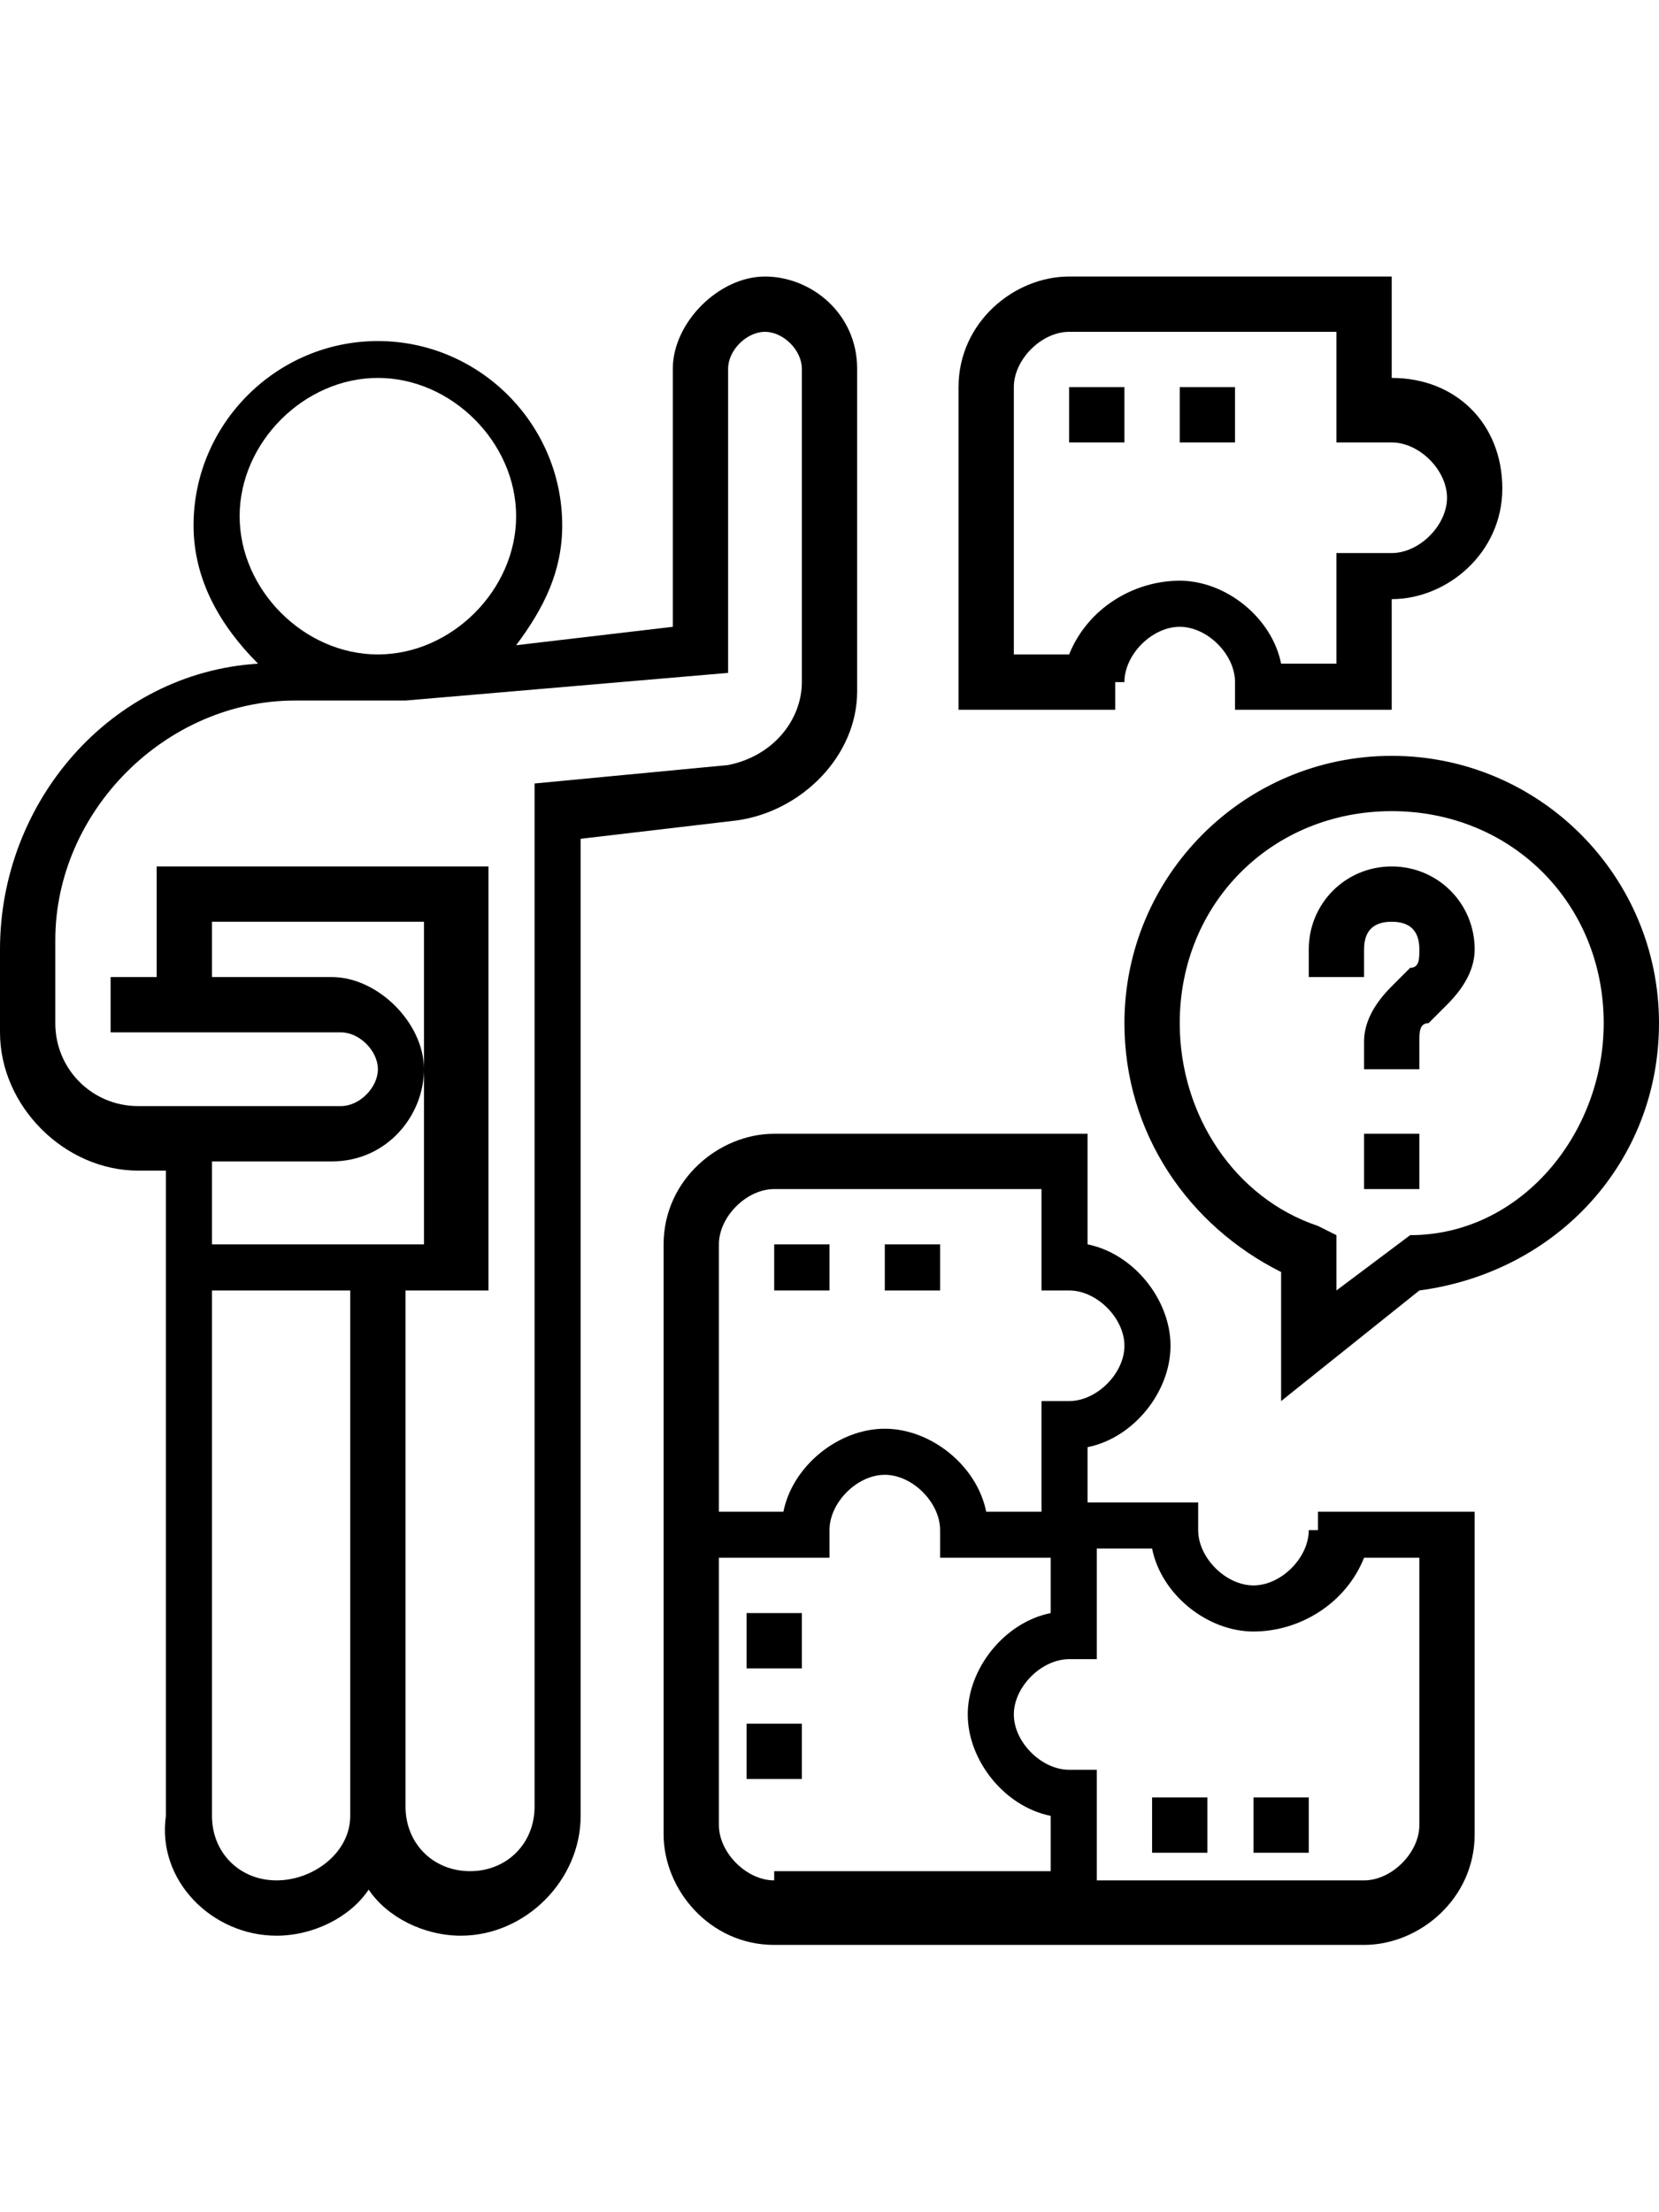 <?xml version="1.0" encoding="utf-8"?>
<!-- Generator: Adobe Illustrator 24.0.2, SVG Export Plug-In . SVG Version: 6.00 Build 0)  -->
<svg version="1.1" id="Layer_1" xmlns="http://www.w3.org/2000/svg" xmlns:xlink="http://www.w3.org/1999/xlink" x="0px" y="0px"
	 viewBox="0 0 18 24" style="enable-background:new 0 0 18 24;" xml:space="preserve">
<style type="text/css">
	.st0{fill:#FC6A55;}
	.st1{fill:#EDEDED;}
	.st2{fill:none;stroke:#FC6A55;stroke-miterlimit:10;}
	.st3{stroke:#FFFFFF;stroke-width:0.25;stroke-miterlimit:10;}
	.st4{fill:#656D7A;}
	.st5{fill:#FFFFFF;}
	.st6{filter:url(#Adobe_OpacityMaskFilter);}
	.st7{fill-rule:evenodd;clip-rule:evenodd;fill:#FFFFFF;}
	.st8{mask:url(#mask-2_8_);fill-rule:evenodd;clip-rule:evenodd;}
	.st9{filter:url(#Adobe_OpacityMaskFilter_1_);}
	.st10{mask:url(#mask-2_7_);fill-rule:evenodd;clip-rule:evenodd;}
	.st11{filter:url(#Adobe_OpacityMaskFilter_2_);}
	.st12{mask:url(#mask-2_6_);fill-rule:evenodd;clip-rule:evenodd;}
	.st13{filter:url(#Adobe_OpacityMaskFilter_3_);}
	.st14{mask:url(#mask-2_5_);fill-rule:evenodd;clip-rule:evenodd;}
	.st15{filter:url(#Adobe_OpacityMaskFilter_4_);}
	.st16{mask:url(#mask-2_2_);fill:none;stroke:#000000;stroke-width:2;}
	.st17{fill:#434343;}
	.st18{fill:#434343;stroke:#F9F9F9;stroke-width:0.25;stroke-miterlimit:10;}
	.st19{fill:none;stroke:#FC6A55;stroke-width:0.5;stroke-miterlimit:10;}
	.st20{fill:none;stroke:#FC6A55;stroke-width:0.75;stroke-miterlimit:10;}
	.st21{fill:#FC6A55;stroke:#FC6A55;stroke-width:0.5;stroke-miterlimit:10;}
	.st22{opacity:0.153;fill:url(#Path_146_);enable-background:new    ;}
	.st23{opacity:0.1;fill:#590BB2;enable-background:new    ;}
	.st24{fill:#8E8CA8;}
	.st25{fill:#F5F4F9;}
	.st26{fill:#FFD5B8;}
	.st27{fill:#FC8473;}
	.st28{fill:#1C3475;}
	.st29{fill:#DDD9E4;}
	.st30{fill:#828FB3;}
	.st31{opacity:7.584635e-02;fill:url(#Path_147_);enable-background:new    ;}
	.st32{fill:#FFBE92;}
	.st33{fill:#FB8E7F;}
	.st34{fill:#FDB1A6;}
	.st35{fill:#FC806F;}
	.st36{fill:#FFE783;}
	.st37{fill:#104478;}
	.st38{fill:none;stroke:#FFFFFF;stroke-miterlimit:10;}
	.st39{fill:none;stroke:#000000;stroke-width:0.15;stroke-miterlimit:10;}
	.st40{opacity:0.1;fill:url(#Path_148_);enable-background:new    ;}
	.st41{opacity:0.1;fill:url(#Path_149_);enable-background:new    ;}
</style>
<g>
	<path d="M14.2,16.6c0,0.3-0.3,0.6-0.6,0.6s-0.6-0.3-0.6-0.6v-0.3h-1.2v-0.6c0.5-0.1,0.9-0.6,0.9-1.1c0-0.5-0.4-1-0.9-1.1v-1.2H8.4
		c-0.6,0-1.2,0.5-1.2,1.2v2.9v0.6v2.9c0,0.6,0.5,1.2,1.2,1.2h2.9h0.6h2.9c0.6,0,1.2-0.5,1.2-1.2v-3.5h-1.7V16.6z M7.8,13.5
		c0-0.3,0.3-0.6,0.6-0.6h2.9V14h0.3c0.3,0,0.6,0.3,0.6,0.6c0,0.3-0.3,0.6-0.6,0.6h-0.3v1.2h-0.6c-0.1-0.5-0.6-0.9-1.1-0.9
		s-1,0.4-1.1,0.9H7.8V13.5z M8.4,20.4c-0.3,0-0.6-0.3-0.6-0.6v-2.9H9v-0.3c0-0.3,0.3-0.6,0.6-0.6s0.6,0.3,0.6,0.6v0.3h1.2v0.6
		c-0.5,0.1-0.9,0.6-0.9,1.1c0,0.5,0.4,1,0.9,1.1v0.6H8.4z M14.8,16.9h0.6v2.9c0,0.3-0.3,0.6-0.6,0.6h-2.9v-1.2h-0.3
		c-0.3,0-0.6-0.3-0.6-0.6c0-0.3,0.3-0.6,0.6-0.6h0.3v-1.2h0.6c0.1,0.5,0.6,0.9,1.1,0.9S14.6,17.4,14.8,16.9z"/>
	<path d="M12.2,7.4c0-0.3,0.3-0.6,0.6-0.6s0.6,0.3,0.6,0.6v0.3h1.7V6.5c0.6,0,1.2-0.5,1.2-1.2s-0.5-1.2-1.2-1.2V3h-3.5
		c-0.6,0-1.2,0.5-1.2,1.2v3.5h1.7V7.4z M11.6,7.1H11V4.2c0-0.3,0.3-0.6,0.6-0.6h2.9v1.2h0.6c0.3,0,0.6,0.3,0.6,0.6
		c0,0.3-0.3,0.6-0.6,0.6h-0.6v1.2h-0.6c-0.1-0.5-0.6-0.9-1.1-0.9S11.8,6.6,11.6,7.1z"/>
	<path d="M15.1,9.4c-0.5,0-0.9,0.4-0.9,0.9v0.3h0.6v-0.3c0-0.2,0.1-0.3,0.3-0.3s0.3,0.1,0.3,0.3v0c0,0.1,0,0.2-0.1,0.2l-0.2,0.2
		c-0.2,0.2-0.3,0.4-0.3,0.6v0.3h0.6v-0.3c0-0.1,0-0.2,0.1-0.2l0.2-0.2c0.2-0.2,0.3-0.4,0.3-0.6v0C16,9.8,15.6,9.4,15.1,9.4z"/>
	<path d="M14.8,12.3h0.6v0.6h-0.6V12.3z"/>
	<path d="M15.1,8.2c-1.6,0-2.9,1.3-2.9,2.9c0,1.2,0.7,2.2,1.7,2.7v1.4l1.5-1.2c1.5-0.2,2.6-1.4,2.6-2.9C18,9.5,16.7,8.2,15.1,8.2
		L15.1,8.2z M15.3,13.4L15.3,13.4L14.5,14v-0.6l-0.2-0.1c-0.9-0.3-1.5-1.2-1.5-2.2c0-1.3,1-2.3,2.3-2.3s2.3,1,2.3,2.3
		C17.4,12.3,16.5,13.4,15.3,13.4L15.3,13.4z"/>
	<path d="M12.5,19.5h0.6v0.6h-0.6V19.5z"/>
	<path d="M13.6,19.5h0.6v0.6h-0.6V19.5z"/>
	<path d="M8.1,17.5h0.6v0.6H8.1V17.5z"/>
	<path d="M8.1,18.7h0.6v0.6H8.1V18.7z"/>
	<path d="M11.6,4.2h0.6v0.6h-0.6V4.2z"/>
	<path d="M12.8,4.2h0.6v0.6h-0.6V4.2z"/>
	<path d="M8.4,13.5H9V14H8.4V13.5z"/>
	<path d="M9.6,13.5h0.6V14H9.6V13.5z"/>
	<path d="M9.3,7.5V4c0-0.6-0.5-1-1-1s-1,0.5-1,1v2.8L5.6,7c0.3-0.4,0.5-0.8,0.5-1.3c0-1.1-0.9-2-2-2s-2,0.9-2,2
		c0,0.6,0.3,1.1,0.7,1.5C1.2,7.3,0,8.7,0,10.3v0.9c0,0.8,0.7,1.5,1.5,1.5h0.3v1.2V14v5.7C1.7,20.4,2.3,21,3,21c0.4,0,0.8-0.2,1-0.5
		c0.2,0.3,0.6,0.5,1,0.5c0.7,0,1.3-0.6,1.3-1.3V9.1L8,8.9C8.7,8.8,9.3,8.2,9.3,7.5L9.3,7.5z M2.6,5.6c0-0.8,0.7-1.5,1.5-1.5
		s1.5,0.7,1.5,1.5S4.9,7.1,4.1,7.1S2.6,6.4,2.6,5.6z M3.6,12.6c0.6,0,1-0.5,1-1s-0.5-1-1-1H2.3V10h2.3v1.6v1.9H2.3v-0.9H3.6z
		 M3,20.4c-0.4,0-0.7-0.3-0.7-0.7V14h1.5v5.7C3.8,20.1,3.4,20.4,3,20.4z M5.8,8.5v11.1c0,0.4-0.3,0.7-0.7,0.7s-0.7-0.3-0.7-0.7V14
		h0.9V9.4H1.7v1.2H1.2v0.6h2.5c0.2,0,0.4,0.2,0.4,0.4c0,0.2-0.2,0.4-0.4,0.4H1.5c-0.5,0-0.9-0.4-0.9-0.9v-0.9c0-1.4,1.2-2.6,2.6-2.6
		l0.9,0c0,0,0,0,0,0s0,0,0,0l0.3,0l3.5-0.3V4c0-0.2,0.2-0.4,0.4-0.4S8.7,3.8,8.7,4v3.4c0,0.4-0.3,0.8-0.8,0.9L5.8,8.5z"/>
</g>
</svg>
